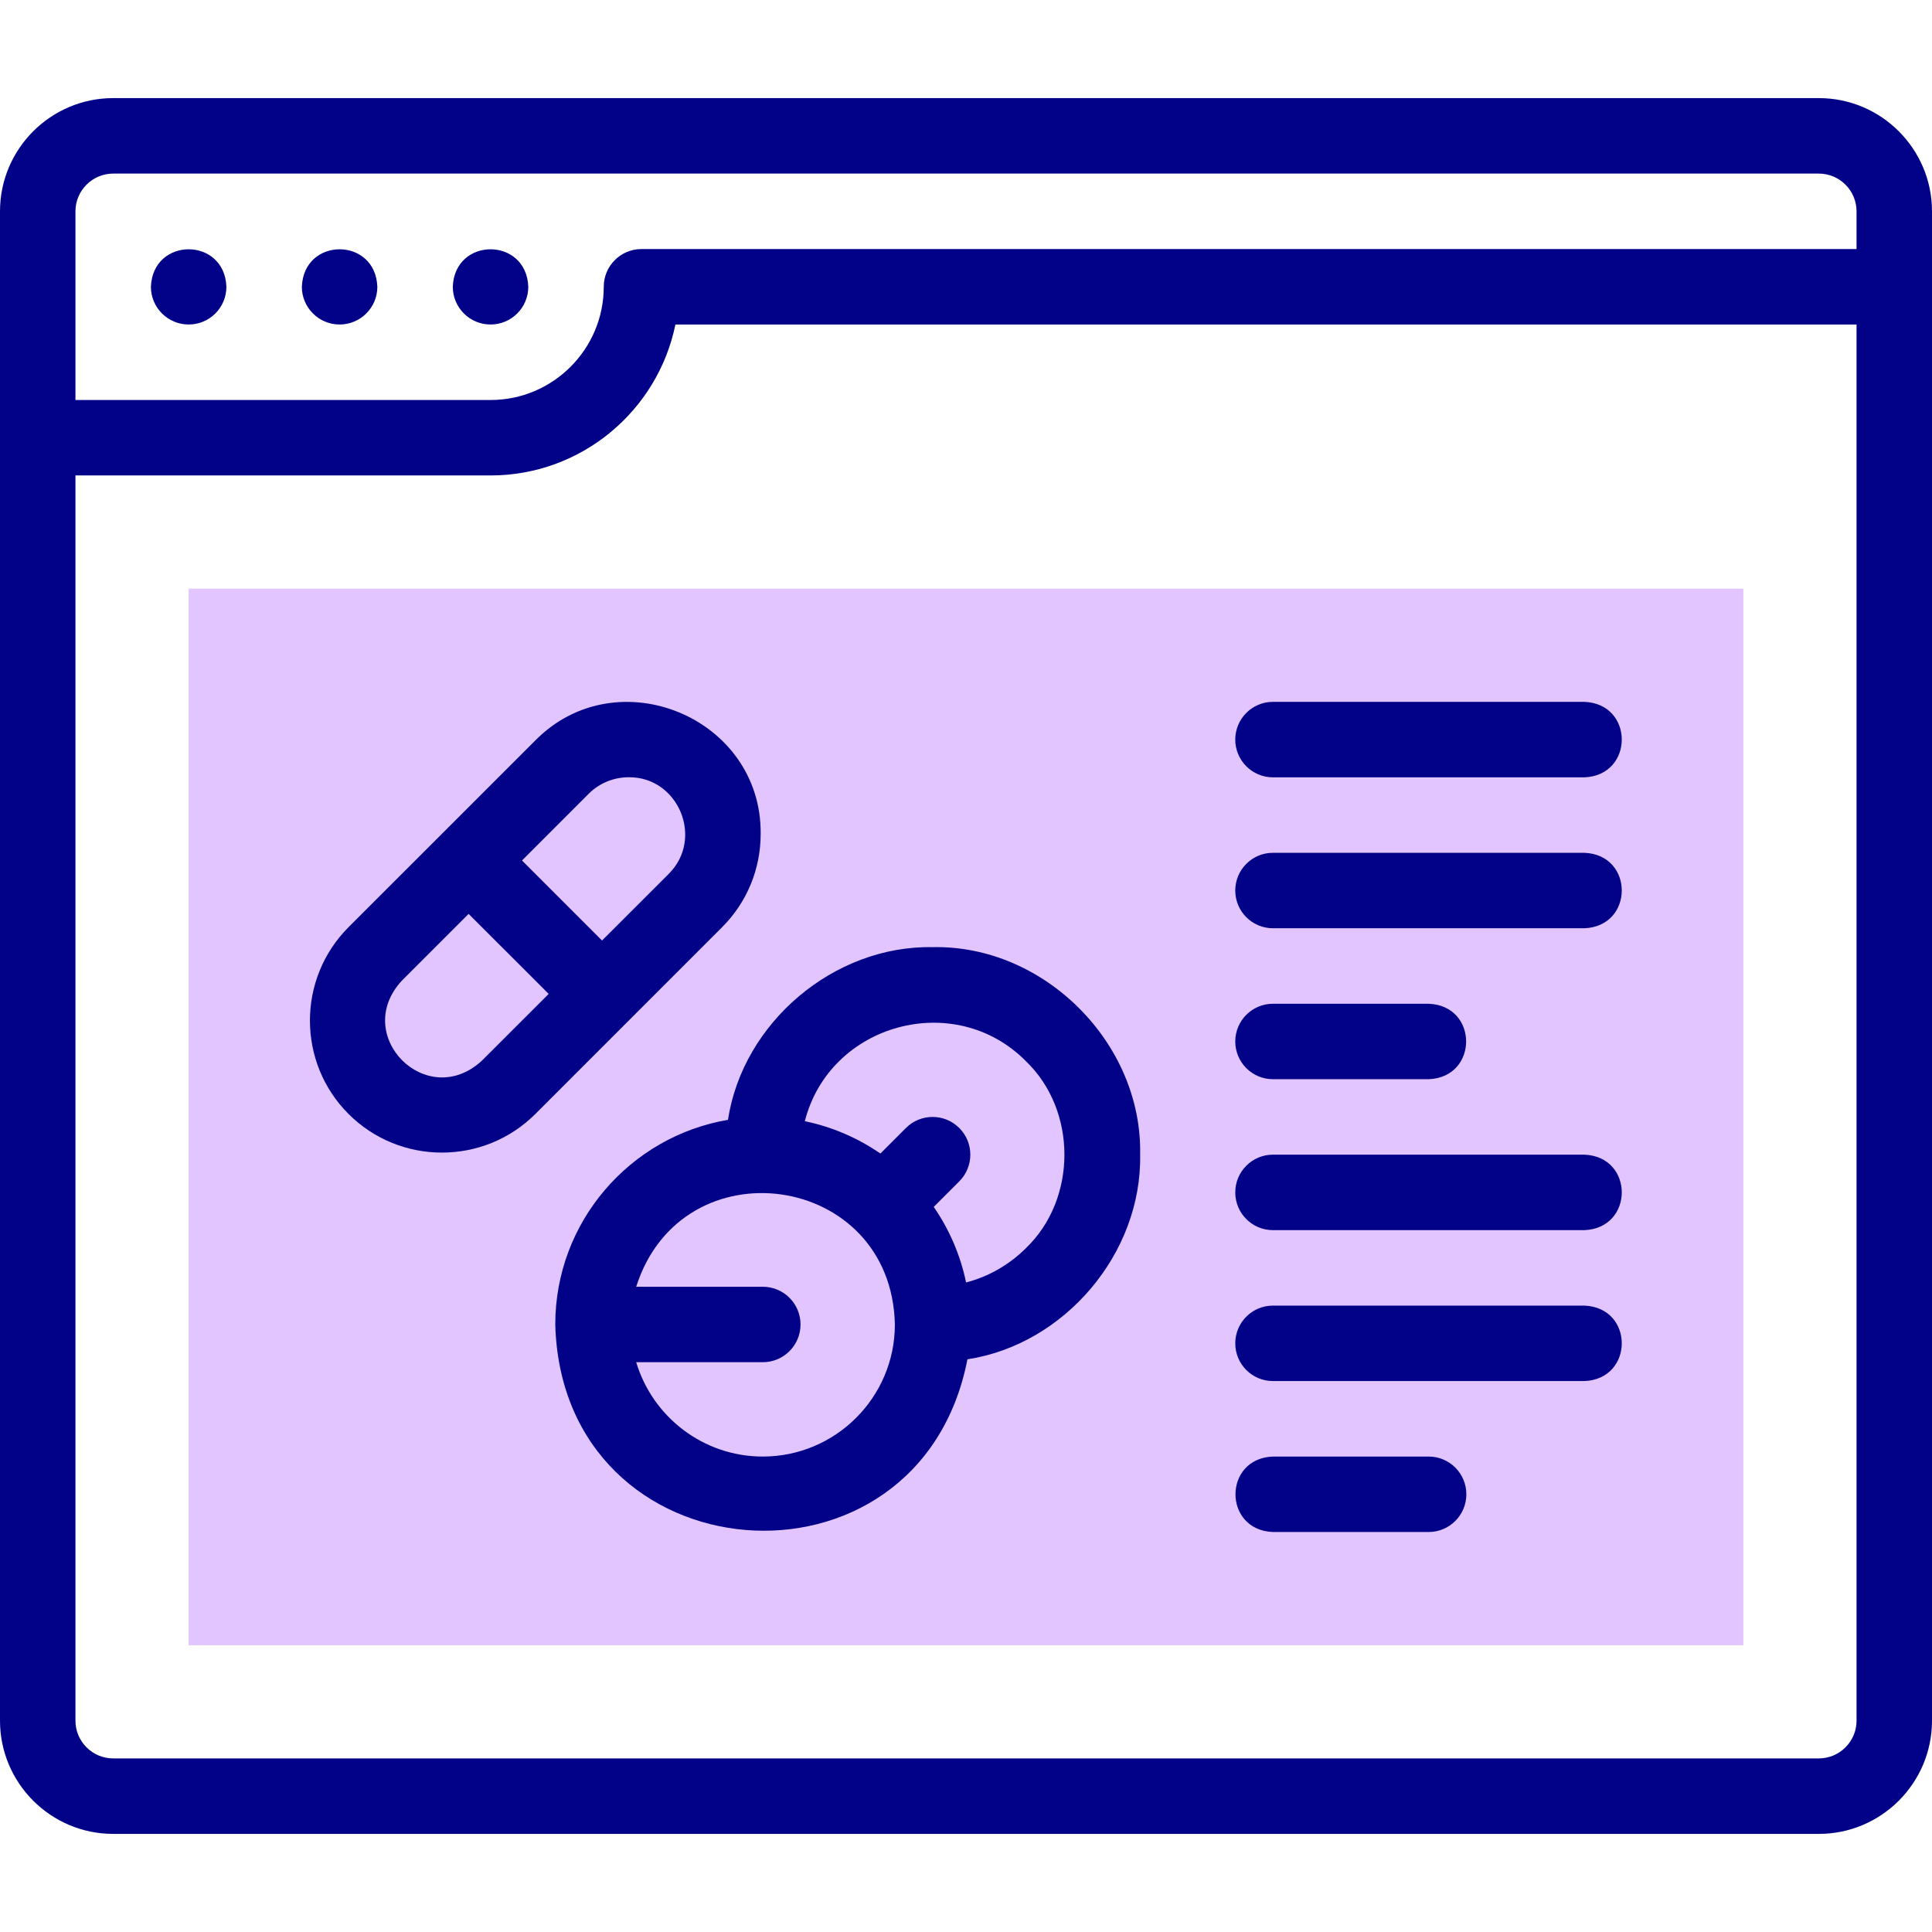 <svg width="54" height="54" viewBox="0 0 54 54" fill="none" xmlns="http://www.w3.org/2000/svg">
<path fill-rule="evenodd" clip-rule="evenodd" d="M5.273 16.453H48.727V45.984H5.273V16.453Z" fill="#E2C4FF"/>
<path d="M50.836 2.742H3.164C1.419 2.742 0 4.162 0 5.906V48.094C0 49.838 1.419 51.258 3.164 51.258H50.836C52.581 51.258 54 49.838 54 48.094V5.906C54 4.162 52.581 2.742 50.836 2.742ZM3.164 4.852H50.836C51.417 4.852 51.891 5.325 51.891 5.906V6.961H17.93C17.347 6.961 16.875 7.433 16.875 8.016C16.875 9.76 15.456 11.18 13.711 11.18H2.109V5.906C2.109 5.325 2.583 4.852 3.164 4.852ZM50.836 49.148H3.164C2.583 49.148 2.109 48.675 2.109 48.094V13.289H13.711C16.258 13.289 18.388 11.474 18.878 9.07H51.891V48.094C51.891 48.675 51.418 49.148 50.836 49.148Z" fill="#020288"/>
<path d="M13.711 9.07C14.294 9.07 14.766 8.598 14.766 8.016C14.714 6.618 12.707 6.618 12.656 8.016C12.656 8.598 13.129 9.07 13.711 9.07Z" fill="#020288"/>
<path d="M9.492 9.07C10.075 9.07 10.547 8.598 10.547 8.016C10.495 6.618 8.489 6.618 8.437 8.016C8.437 8.598 8.91 9.07 9.492 9.07Z" fill="#020288"/>
<path d="M5.274 9.07C5.856 9.07 6.328 8.598 6.328 8.016C6.277 6.618 4.27 6.618 4.218 8.016C4.218 8.598 4.691 9.07 5.274 9.07Z" fill="#020288"/>
<path d="M21.261 23.305C21.29 20.051 17.248 18.38 14.963 20.695C14.963 20.695 9.742 25.915 9.742 25.915C8.303 27.355 8.303 29.697 9.742 31.136C11.181 32.575 13.523 32.575 14.963 31.136L20.183 25.915C20.878 25.22 21.261 24.293 21.261 23.305ZM13.471 29.644C11.933 31.07 9.808 28.944 11.234 27.407L13.098 25.543L15.336 27.78L13.471 29.644ZM18.692 24.424L16.827 26.288L14.59 24.051L16.454 22.186C16.763 21.878 17.168 21.724 17.573 21.724C18.962 21.711 19.683 23.438 18.692 24.424Z" fill="#020288"/>
<path d="M26.067 26.473C23.307 26.421 20.761 28.584 20.347 31.3C17.61 31.765 15.52 34.152 15.52 37.019C15.712 44.125 25.693 44.908 27.04 37.993C29.756 37.578 31.919 35.033 31.867 32.273C31.932 29.155 29.184 26.408 26.067 26.473ZM21.32 40.711C19.651 40.711 18.237 39.597 17.782 38.074H21.32C21.903 38.074 22.375 37.602 22.375 37.019C22.375 36.437 21.903 35.965 21.32 35.965H17.782C19.057 31.946 24.922 32.755 25.012 37.02C25.012 39.055 23.356 40.711 21.32 40.711ZM28.677 34.884C28.207 35.353 27.631 35.682 27.002 35.845C26.843 35.075 26.53 34.36 26.098 33.733L26.812 33.019C27.224 32.607 27.224 31.939 26.812 31.528C26.401 31.116 25.733 31.116 25.321 31.528L24.607 32.242C23.98 31.809 23.265 31.497 22.495 31.338C23.193 28.602 26.69 27.648 28.677 29.663C30.109 31.037 30.109 33.51 28.677 34.884Z" fill="#020288"/>
<path d="M44.281 19.617H35.58C34.998 19.617 34.526 20.089 34.526 20.672C34.526 21.254 34.998 21.727 35.58 21.727H44.281C45.676 21.676 45.681 19.669 44.281 19.617Z" fill="#020288"/>
<path d="M44.281 23.836H35.58C34.998 23.836 34.526 24.308 34.526 24.891C34.526 25.473 34.998 25.945 35.58 25.945H44.281C45.676 25.895 45.681 23.888 44.281 23.836Z" fill="#020288"/>
<path d="M35.58 30.164H39.931C41.327 30.113 41.329 28.107 39.931 28.055H35.58C34.998 28.055 34.526 28.527 34.526 29.109C34.526 29.692 34.998 30.164 35.58 30.164Z" fill="#020288"/>
<path d="M44.281 32.273H35.58C34.998 32.273 34.526 32.746 34.526 33.328C34.526 33.911 34.998 34.383 35.58 34.383H44.281C45.676 34.332 45.681 32.326 44.281 32.273Z" fill="#020288"/>
<path d="M44.281 36.492H35.58C34.998 36.492 34.526 36.964 34.526 37.547C34.526 38.129 34.998 38.601 35.58 38.601H44.281C45.676 38.551 45.681 36.544 44.281 36.492Z" fill="#020288"/>
<path d="M39.931 40.711H35.58C34.184 40.762 34.182 42.768 35.58 42.82H39.931C40.513 42.82 40.985 42.348 40.985 41.765C40.985 41.183 40.513 40.711 39.931 40.711Z" fill="#020288"/>
</svg>
